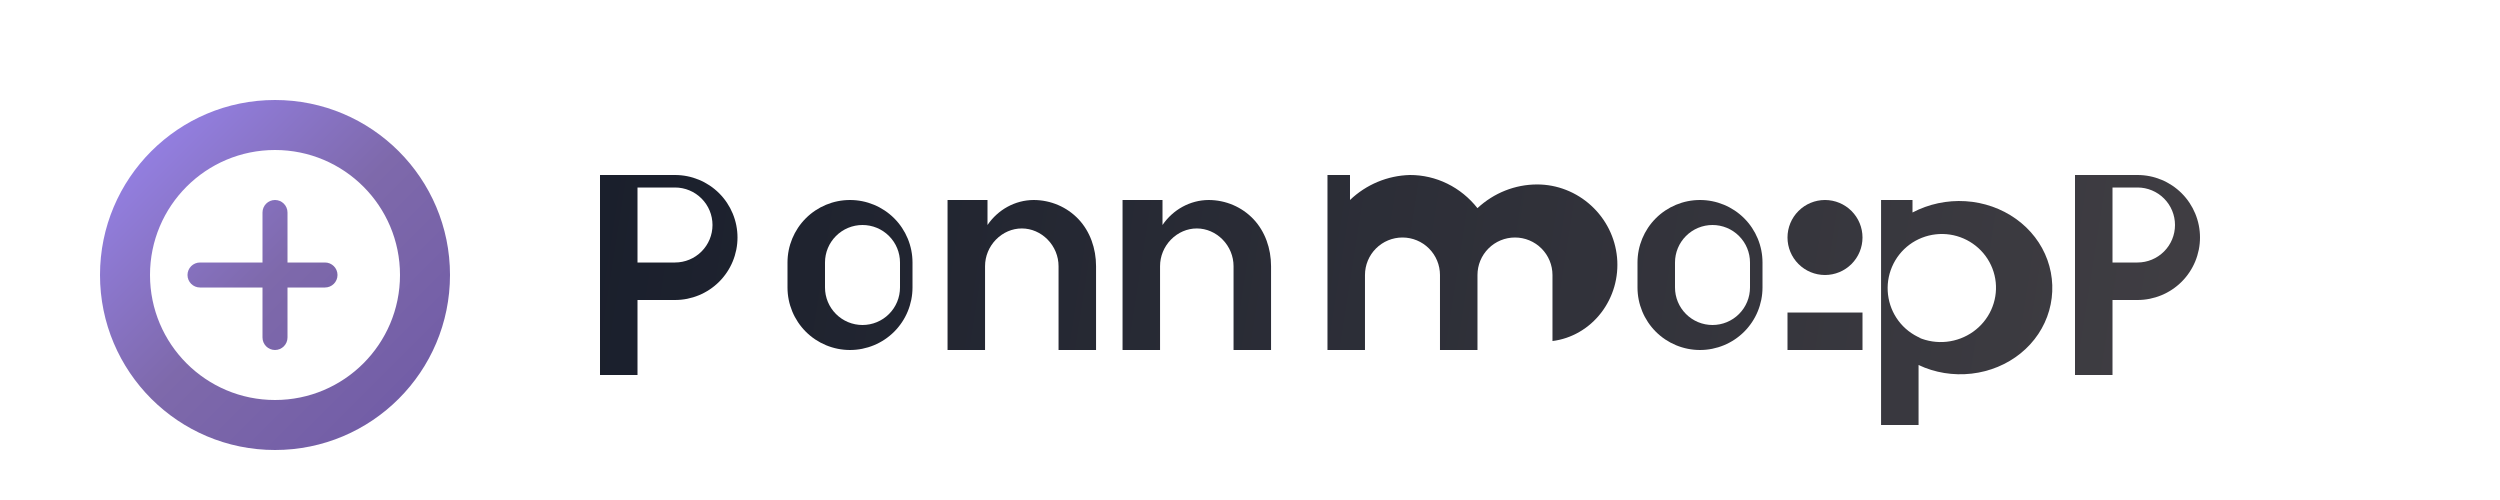 
<svg width="200" height="40" viewBox="0 0 200 40" fill="none" xmlns="http://www.w3.org/2000/svg">
  <!-- Berry icon with gradient -->
  <g>
    <path d="M22 8C14.268 8 8 14.268 8 22C8 29.732 14.268 36 22 36C29.732 36 36 29.732 36 22C36 14.268 29.732 8 22 8ZM22 32C16.477 32 12 27.523 12 22C12 16.477 16.477 12 22 12C27.523 12 32 16.477 32 22C32 27.523 27.523 32 22 32Z" fill="url(#berry-gradient)"/>
    <path d="M22 16C21.448 16 21 16.448 21 17V27C21 27.552 21.448 28 22 28C22.552 28 23 27.552 23 27V17C23 16.448 22.552 16 22 16Z" fill="url(#berry-gradient)"/>
    <path d="M27 22C27 21.448 26.552 21 26 21H16C15.448 21 15 21.448 15 22C15 22.552 15.448 23 16 23H26C26.552 23 27 22.552 27 22Z" fill="url(#berry-gradient)"/>
  </g>
  
  <!-- "Berrycast" text -->
  <path d="M48 14H54C55.326 14 56.598 14.527 57.536 15.464C58.473 16.402 59 17.674 59 19C59 20.326 58.473 21.598 57.536 22.536C56.598 23.473 55.326 24 54 24H51V30H48V14ZM54 21C54.796 21 55.559 20.684 56.121 20.121C56.684 19.559 57 18.796 57 18C57 17.204 56.684 16.441 56.121 15.879C55.559 15.316 54.796 15 54 15H51V21H54Z" fill="url(#text-gradient)"/>
  <path d="M63 21C63 19.674 63.527 18.402 64.464 17.464C65.402 16.527 66.674 16 68 16C69.326 16 70.598 16.527 71.536 17.464C72.473 18.402 73 19.674 73 21V23C73 24.326 72.473 25.598 71.536 26.536C70.598 27.473 69.326 28 68 28C66.674 28 65.402 27.473 64.464 26.536C63.527 25.598 63 24.326 63 23V21ZM66 23C66 23.796 66.316 24.559 66.879 25.121C67.441 25.684 68.204 26 69 26C69.796 26 70.559 25.684 71.121 25.121C71.684 24.559 72 23.796 72 23V21C72 20.204 71.684 19.441 71.121 18.879C70.559 18.316 69.796 18 69 18C68.204 18 67.441 18.316 66.879 18.879C66.316 19.441 66 20.204 66 21V23Z" fill="url(#text-gradient)"/>
  <path d="M76 16H79V18C79.835 16.775 81.205 16.008 82.684 16C84.048 16 85.35 16.553 86.278 17.535C87.206 18.517 87.684 19.877 87.684 21.294V28H84.684V21.294C84.684 20.502 84.371 19.742 83.814 19.17C83.257 18.599 82.516 18.276 81.744 18.276C80.973 18.276 80.231 18.599 79.674 19.17C79.117 19.742 78.804 20.502 78.804 21.294V28H75.804V16H76Z" fill="url(#text-gradient)"/>
  <path d="M90 16H93V18C93.835 16.775 95.205 16.008 96.684 16C98.048 16 99.35 16.553 100.278 17.535C101.206 18.517 101.684 19.877 101.684 21.294V28H98.684V21.294C98.684 20.502 98.371 19.742 97.814 19.17C97.257 18.599 96.516 18.276 95.744 18.276C94.973 18.276 94.231 18.599 93.674 19.17C93.117 19.742 92.804 20.502 92.804 21.294V28H89.804V16H90Z" fill="url(#text-gradient)"/>
  <path d="M105 14H108V16C109.299 14.757 111.012 14.043 112.8 14C113.833 13.998 114.854 14.235 115.787 14.694C116.721 15.153 117.544 15.823 118.196 16.652C119.505 15.436 121.204 14.756 122.974 14.756C123.765 14.756 124.549 14.904 125.287 15.194C126.026 15.483 126.705 15.908 127.291 16.444C127.877 16.98 128.36 17.617 128.715 18.327C129.07 19.037 129.29 19.806 129.364 20.596C129.437 21.385 129.362 22.181 129.143 22.94C128.923 23.699 128.565 24.408 128.087 25.028C127.608 25.648 127.02 26.166 126.352 26.553C125.685 26.94 124.953 27.188 124.198 27.283V22C124.198 21.204 123.882 20.441 123.319 19.879C122.757 19.316 121.994 19 121.198 19C120.402 19 119.639 19.316 119.077 19.879C118.514 20.441 118.198 21.204 118.198 22V28H115.198V22C115.198 21.204 114.882 20.441 114.319 19.879C113.757 19.316 112.994 19 112.198 19C111.402 19 110.639 19.316 110.077 19.879C109.514 20.441 109.198 21.204 109.198 22V28H106.198V14H105Z" fill="url(#text-gradient)"/>
  <path d="M131 21C131 19.674 131.527 18.402 132.464 17.464C133.402 16.527 134.674 16 136 16C137.326 16 138.598 16.527 139.536 17.464C140.473 18.402 141 19.674 141 21V23C141 24.326 140.473 25.598 139.536 26.536C138.598 27.473 137.326 28 136 28C134.674 28 133.402 27.473 132.464 26.536C131.527 25.598 131 24.326 131 23V21ZM134 23C134 23.796 134.316 24.559 134.879 25.121C135.441 25.684 136.204 26 137 26C137.796 26 138.559 25.684 139.121 25.121C139.684 24.559 140 23.796 140 23V21C140 20.204 139.684 19.441 139.121 18.879C138.559 18.316 137.796 18 137 18C136.204 18 135.441 18.316 134.879 18.879C134.316 19.441 134 20.204 134 21V23Z" fill="url(#text-gradient)"/>
  <path d="M143 19C143 18.204 143.316 17.441 143.879 16.879C144.441 16.316 145.204 16 146 16C146.796 16 147.559 16.316 148.121 16.879C148.684 17.441 149 18.204 149 19C149 19.796 148.684 20.559 148.121 21.121C147.559 21.684 146.796 22 146 22C145.204 22 144.441 21.684 143.879 21.121C143.316 20.559 143 19.796 143 19ZM143 28H149V25H143V28Z" fill="url(#text-gradient)"/>
  <path d="M150 16H153V17C154.289 16.32 155.768 16.005 157.241 16.096C158.714 16.188 160.119 16.682 161.285 17.517C162.451 18.352 163.324 19.489 163.794 20.796C164.264 22.103 164.312 23.516 163.932 24.849C163.552 26.182 162.761 27.366 161.656 28.262C160.552 29.157 159.185 29.724 157.726 29.891C156.266 30.058 154.785 29.818 153.485 29.2V34H150.485V16H150ZM153.485 27C154.193 27.304 154.968 27.421 155.735 27.339C156.502 27.257 157.233 26.979 157.857 26.534C158.482 26.088 158.977 25.489 159.293 24.795C159.61 24.101 159.736 23.337 159.658 22.58C159.58 21.823 159.3 21.099 158.847 20.483C158.394 19.868 157.784 19.384 157.085 19.08C156.385 18.775 155.619 18.661 154.858 18.747C154.097 18.833 153.373 19.117 152.757 19.573C152.142 20.03 151.662 20.643 151.362 21.344C151.061 22.046 150.952 22.812 151.042 23.572C151.132 24.331 151.419 25.053 151.878 25.665C152.337 26.278 152.953 26.755 153.655 27.052L153.485 27Z" fill="url(#text-gradient)"/>
  <path d="M166 14H171C172.326 14 173.598 14.527 174.536 15.464C175.473 16.402 176 17.674 176 19C176 20.326 175.473 21.598 174.536 22.536C173.598 23.473 172.326 24 171 24H169V30H166V14ZM171 21C171.796 21 172.559 20.684 173.121 20.121C173.684 19.559 174 18.796 174 18C174 17.204 173.684 16.441 173.121 15.879C172.559 15.316 171.796 15 171 15H169V21H171Z" fill="url(#text-gradient)"/>
  
  <!-- Gradients -->
  <defs>
    <linearGradient id="berry-gradient" x1="8" y1="8" x2="36" y2="36" gradientUnits="userSpaceOnUse">
      <stop stop-color="#9b87f5"/>
      <stop offset="0.5" stop-color="#7E69AB"/>
      <stop offset="1" stop-color="#6E59A5"/>
    </linearGradient>
    <linearGradient id="text-gradient" x1="48" y1="14" x2="176" y2="34" gradientUnits="userSpaceOnUse">
      <stop stop-color="#1A1F2C"/>
      <stop offset="1" stop-color="#403E43"/>
    </linearGradient>
  </defs>
</svg>
